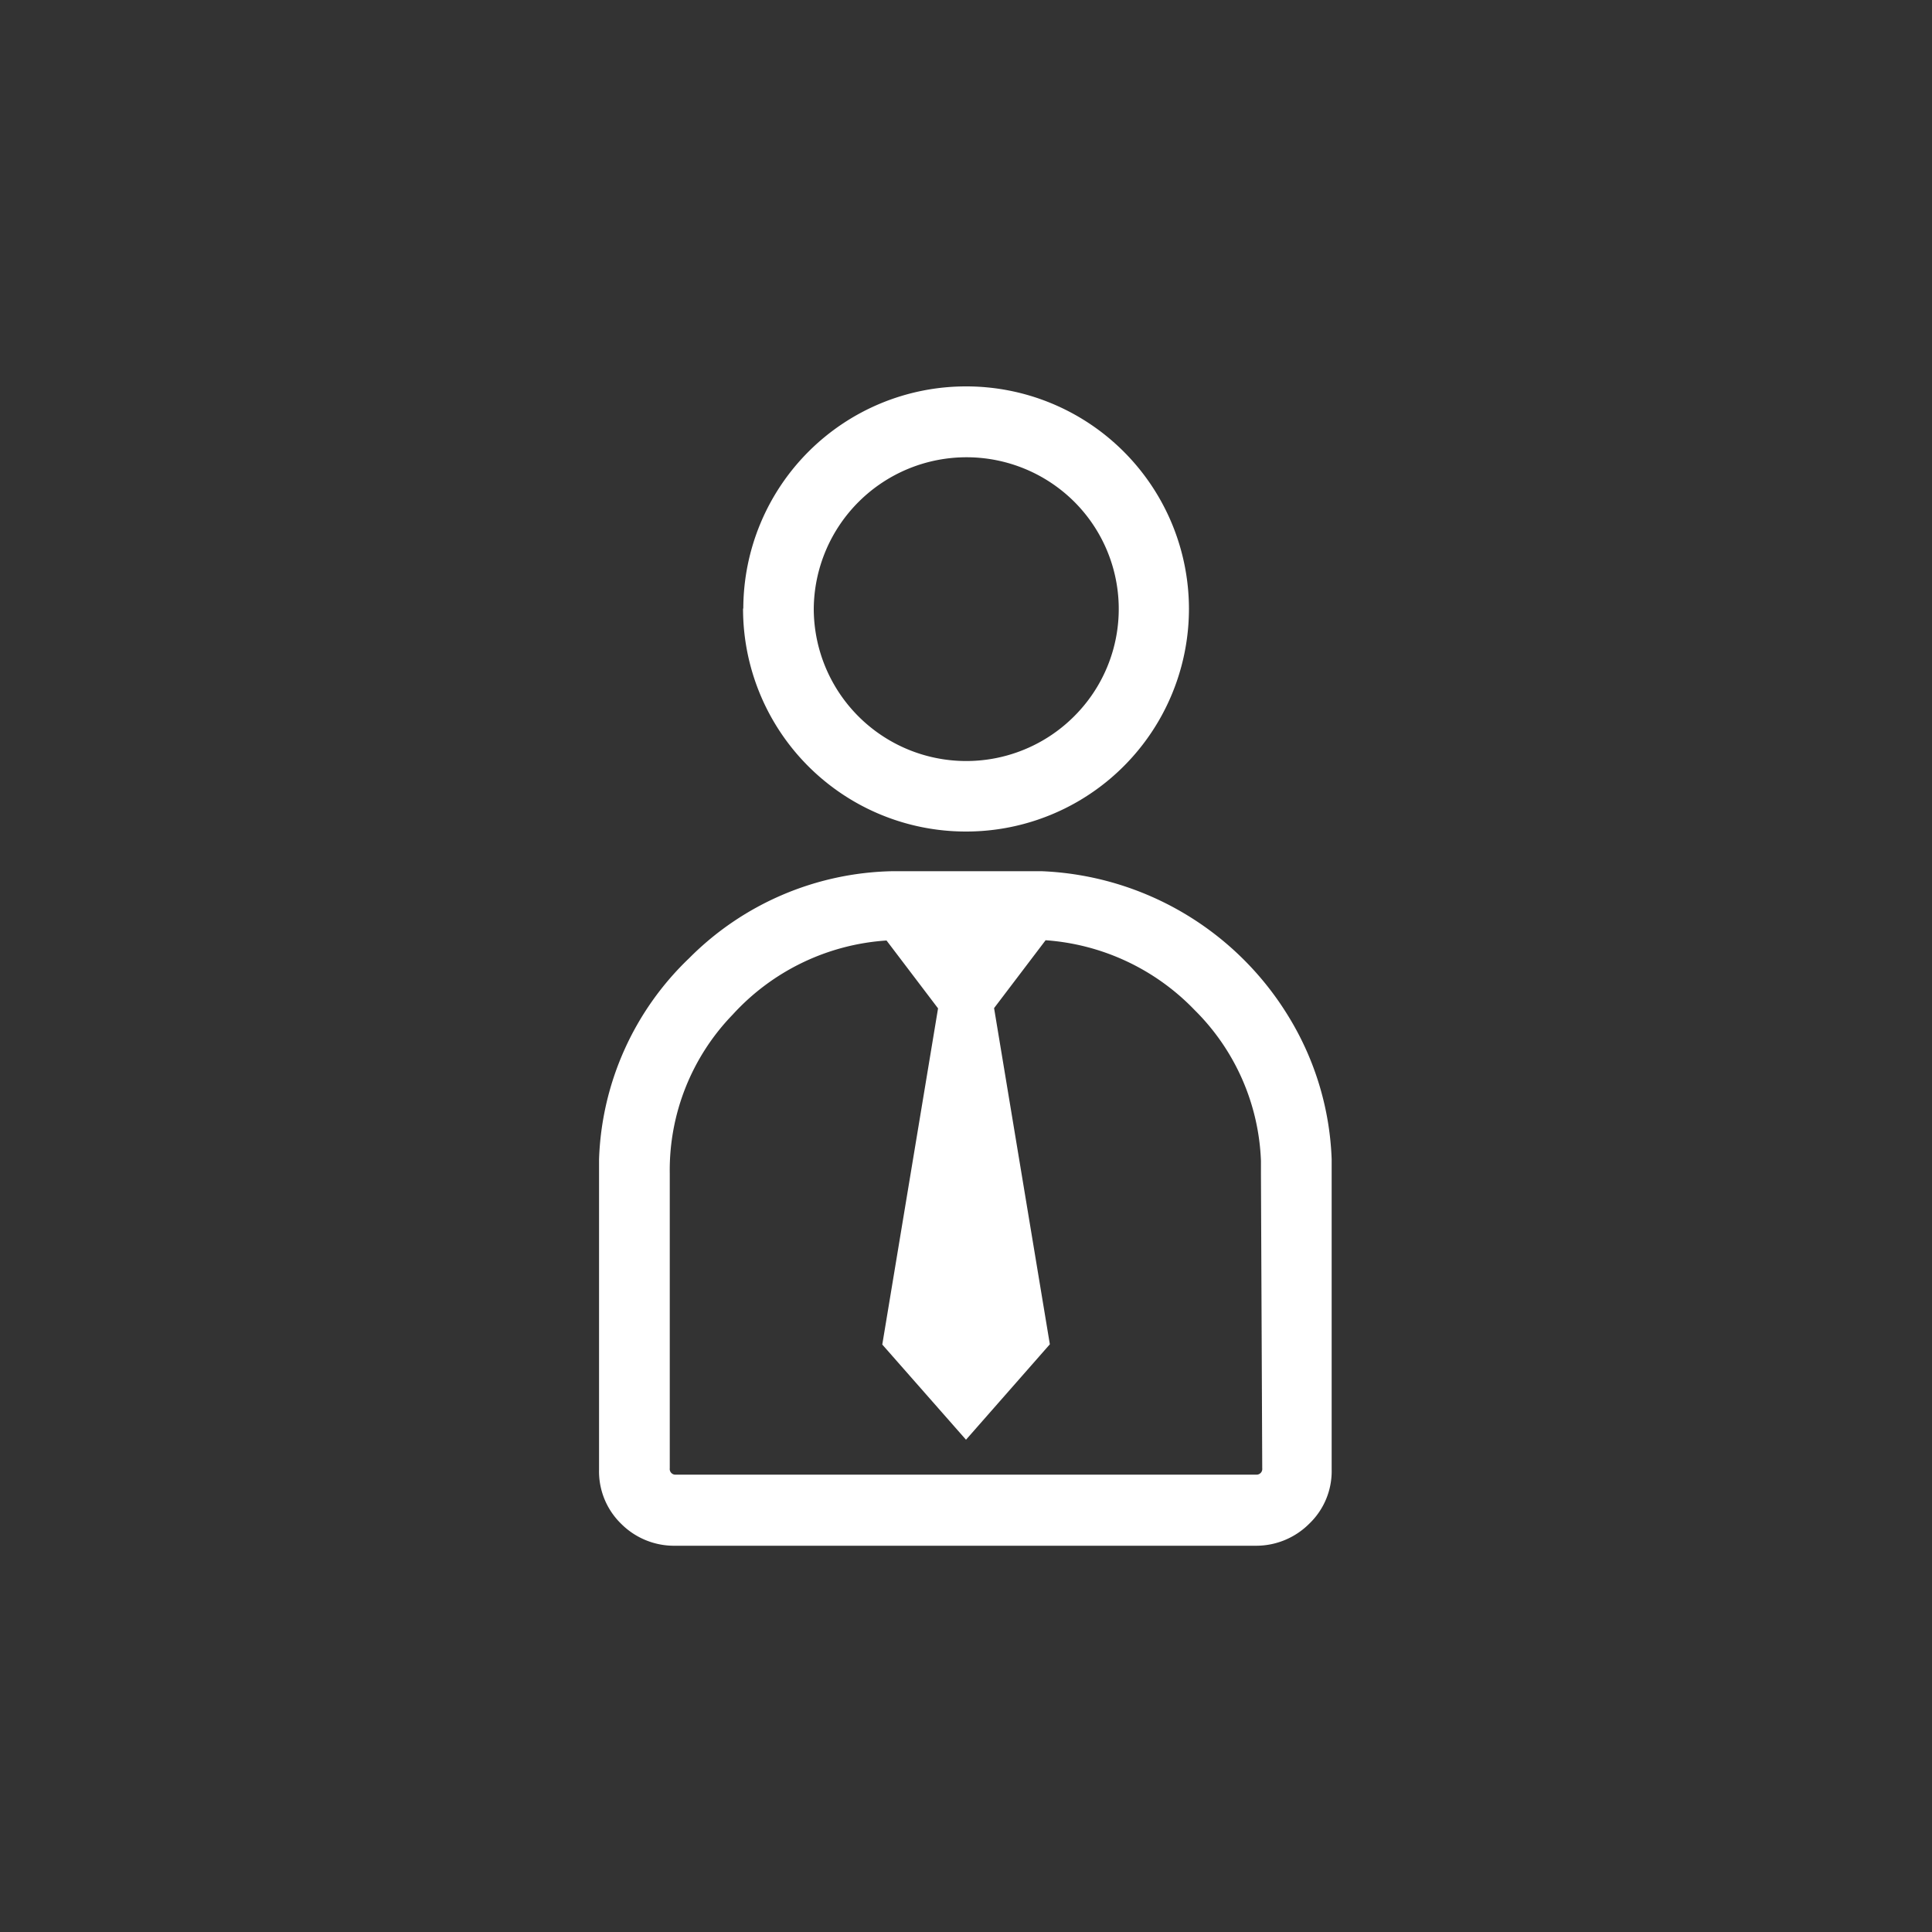 <svg id="Layer_1" data-name="Layer 1" xmlns="http://www.w3.org/2000/svg" viewBox="0 0 150 150"><rect x="0" y="0" width="150" height="150" fill="#333333" stroke="none"/><defs><style>.cls-1{fill:#fff;}</style></defs><title>1clrHire</title><path class="cls-1" d="M46.51,114.1V90a22.64,22.64,0,0,1,7-15.61,22.87,22.87,0,0,1,15.76-6.75H80.88A23.57,23.57,0,0,1,100.09,79a22.76,22.76,0,0,1,3.3,11V91.2q0,2.76,0,2.78s0-.91,0-2.78v22.9a5.64,5.64,0,0,1-1.75,4.21,5.82,5.82,0,0,1-4.21,1.7H52.47a5.8,5.8,0,0,1-4.24-1.7A5.67,5.67,0,0,1,46.51,114.1ZM52,105.24V114a.44.44,0,0,0,.49.49H97.53A.44.44,0,0,0,98,114l-.1-22.87v-1a17.39,17.39,0,0,0-5.15-11.71A17.78,17.78,0,0,0,81.18,73l-4,5.27,4.33,26.1L75,111.78l-6.5-7.39,4.33-26.1-4-5.27a17.74,17.74,0,0,0-11.94,5.75A17.36,17.36,0,0,0,52,91.08v14.17Zm5.71-58A17.29,17.29,0,0,1,75,30,17.29,17.29,0,0,1,92.31,47.25,17.3,17.3,0,0,1,75,64.56,17.3,17.3,0,0,1,57.69,47.25Zm5.47,0a11.84,11.84,0,0,0,20.21,8.38,11.76,11.76,0,0,0,0-16.68,11.86,11.86,0,0,0-20.21,8.3ZM68.23,73h0Z"/></svg>